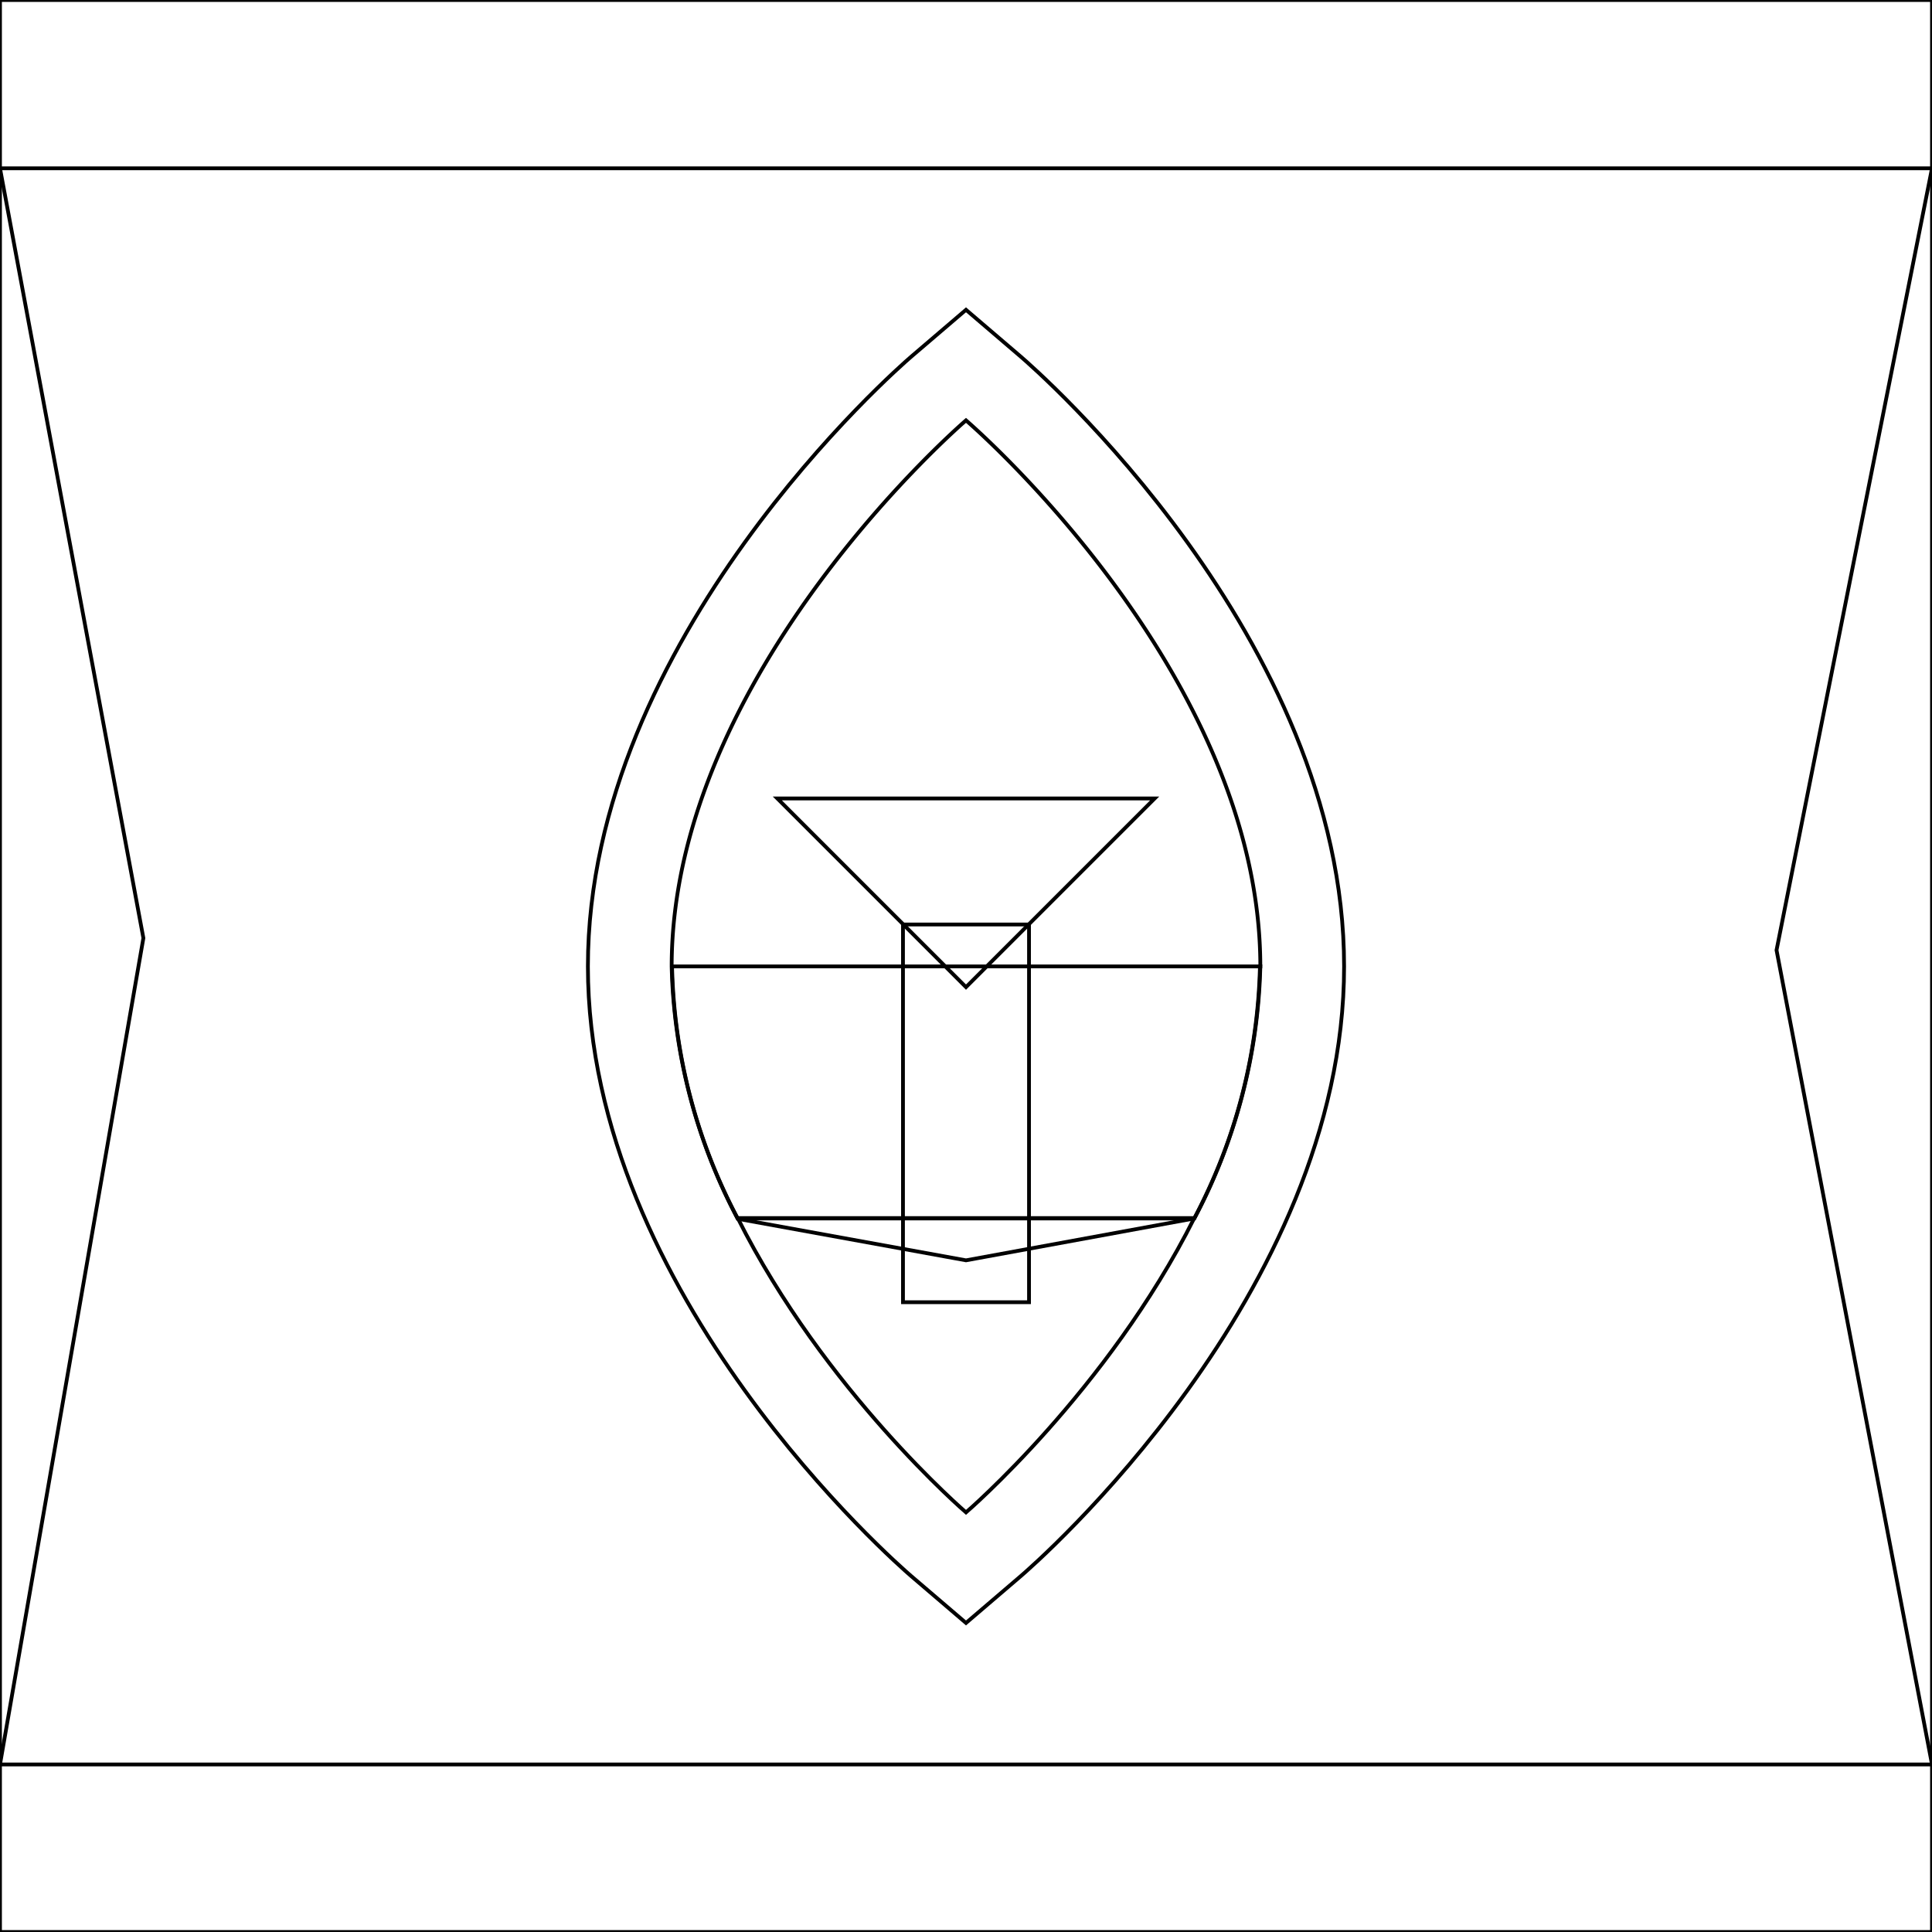 <svg xmlns="http://www.w3.org/2000/svg" width="512" height="512" viewBox="0 0 512 512">
  <mask id="a">
    <circle cx="256" cy="256" r="256" fill="#fff"/>
  </mask>
  <g>
    <path fill="none" d="M0 0h512v44.6l-41.2 207.2L512 467.6V512H0v-44.4l38-219-38-204z" stroke="currentColor" stroke-width="1"/>
    <path fill="none" d="M0 44.6h512v423H0z" stroke="currentColor" stroke-width="1"/>
    <path fill="none" d="M241.5 417.7c-3.5-3-85.7-74.5-85.7-161.6 0-87 82.2-158.6 85.7-161.6L256 82.1l14.5 12.4c3.5 3 85.7 74.4 85.7 161.6 0 87.2-82.2 158.6-85.7 161.6L256 430.1z" stroke="currentColor" stroke-width="1"/>
    <path fill="none" d="M334 256.1c0-78-78-144.7-78-144.7s-78 66.8-78 144.7a150 150 0 0 0 17.5 66.8h121a150 150 0 0 0 17.4-66.8z" stroke="currentColor" stroke-width="1"/>
    <path fill="none" d="M334 256.1a150 150 0 0 1-17.5 66.8L256 334l-60.5-11a150 150 0 0 1-17.4-66.9h155.8z" stroke="currentColor" stroke-width="1"/>
    <path fill="none" d="M256 400.8s37.5-32.2 60.5-78h-121c23 45.8 60.5 78 60.5 78z" stroke="currentColor" stroke-width="1"/>
    <path fill="none" d="M206 211.6h100l-50 50z" stroke="currentColor" stroke-width="1"/>
    <path fill="none" d="M239.3 245h33.4v100.1h-33.4z" stroke="currentColor" stroke-width="1"/>
  </g>
</svg>

